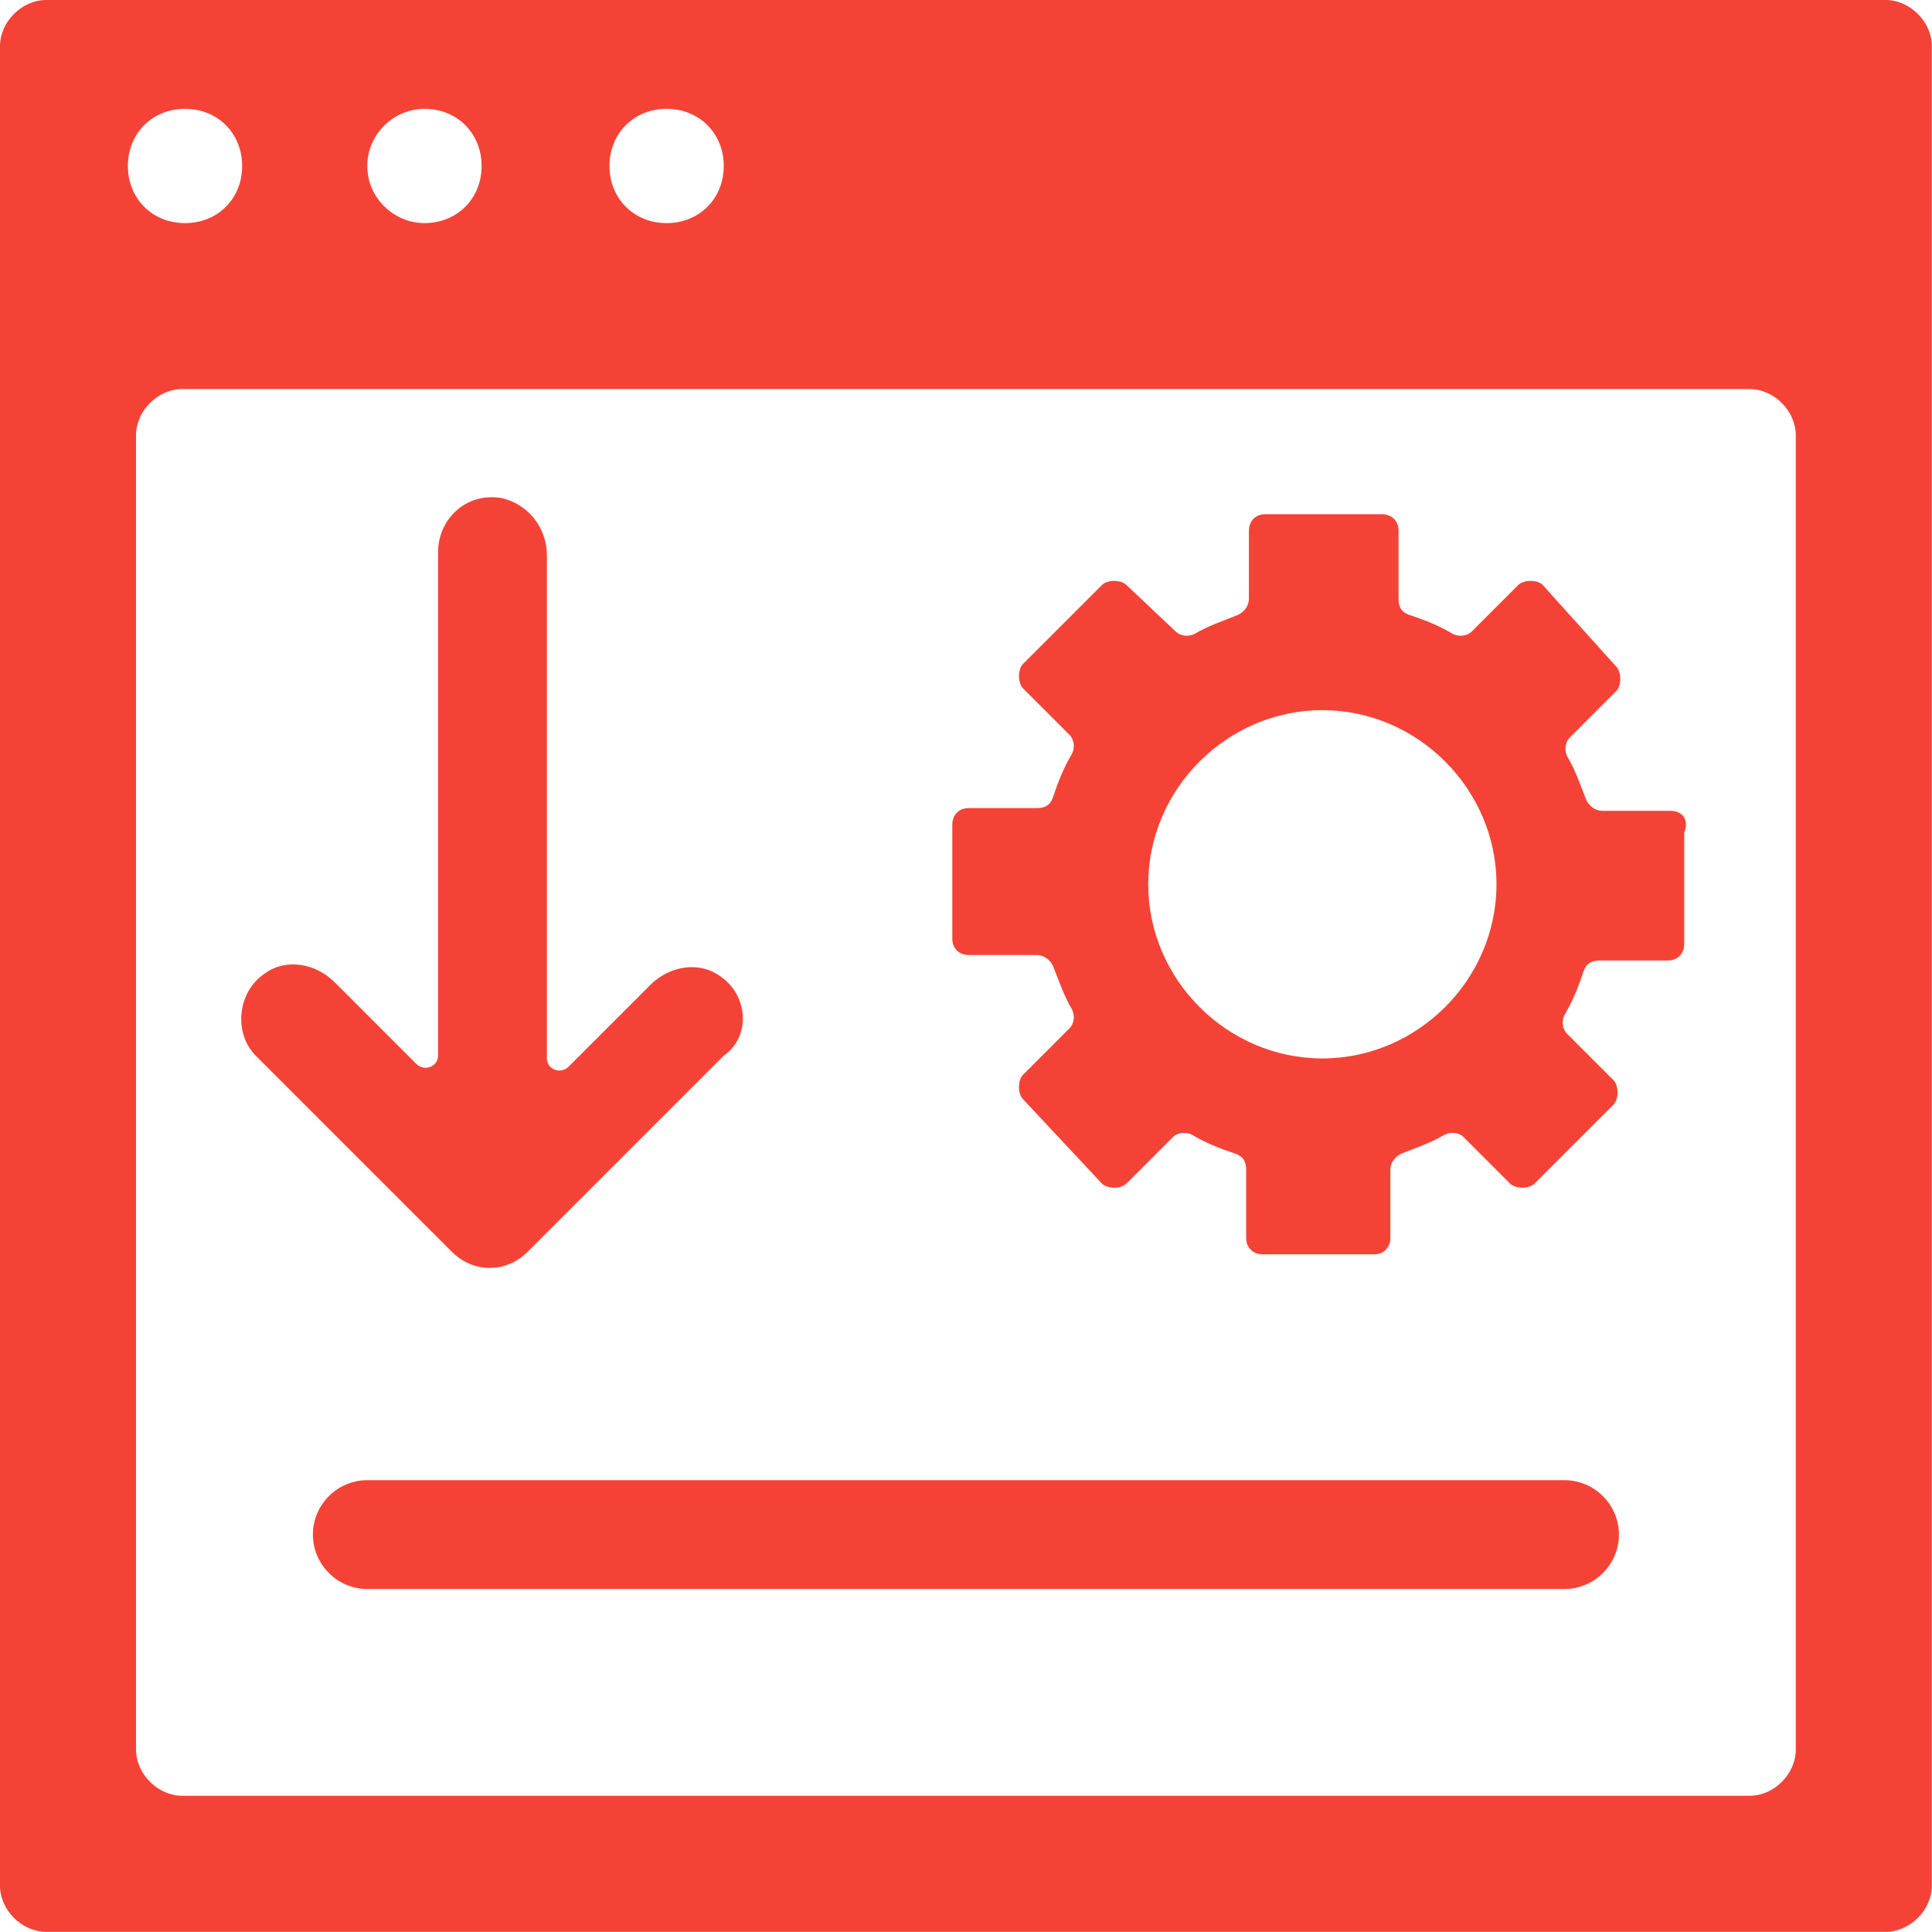 <?xml version="1.0" encoding="UTF-8" standalone="no"?>
<svg
   xmlns:dc="http://purl.org/dc/elements/1.1/"
   xmlns:cc="http://creativecommons.org/ns#"
   xmlns:rdf="http://www.w3.org/1999/02/22-rdf-syntax-ns#"
   xmlns:svg="http://www.w3.org/2000/svg"
   xmlns="http://www.w3.org/2000/svg"
   xmlns:sodipodi="http://sodipodi.sourceforge.net/DTD/sodipodi-0.dtd"
   xmlns:inkscape="http://www.inkscape.org/namespaces/inkscape"
   version="1.1"
   x="0px"
   y="0px"
   viewBox="0 0 180 180"
   enable-background="new 0 0 72 72"
   xml:space="preserve"
   id="svg2"
   inkscape:version="0.48.4 r9939"
   width="100%"
   height="100%"
   sodipodi:docname="qa.svg"><defs
     id="defs20" /><sodipodi:namedview
     pagecolor="#ffffff"
     bordercolor="#666666"
     borderopacity="1"
     objecttolerance="10"
     gridtolerance="10"
     guidetolerance="10"
     inkscape:pageopacity="0"
     inkscape:pageshadow="2"
     inkscape:window-width="1366"
     inkscape:window-height="744"
     id="namedview18"
     showgrid="false"
     inkscape:zoom="1.9701144"
     inkscape:cx="78.140364"
     inkscape:cy="-3.1608686"
     inkscape:window-x="0"
     inkscape:window-y="24"
     inkscape:window-maximized="1"
     inkscape:current-layer="svg2" /><g
     id="g4"
     transform="matrix(2.535,0,0,2.535,-1.268,-1.268)"
     style="fill:#f44336;fill-opacity:1"><path
       d="M 69.8,0.5 H 2.2 C 1.3,0.5 0.5,1.3 0.5,2.2 v 67.6 c 0,0.9 0.8,1.7 1.7,1.7 h 67.6 c 0.9,0 1.7,-0.8 1.7,-1.7 V 2.2 C 71.5,1.3 70.7,0.5 69.8,0.5 z M 25,4.5 c 1.2,0 2.1,0.9 2.1,2.1 0,1.2 -0.9,2.1 -2.1,2.1 -1.2,0 -2.1,-0.9 -2.1,-2.1 0,-1.2 0.9,-2.1 2.1,-2.1 z m -8.9,0 c 1.2,0 2.1,0.9 2.1,2.1 0,1.2 -0.9,2.1 -2.1,2.1 C 15,8.7 14,7.8 14,6.6 14,5.4 15,4.5 16.1,4.5 z m -8.8,0 C 8.5,4.5 9.4,5.4 9.4,6.6 9.4,7.8 8.5,8.7 7.3,8.7 6.1,8.7 5.2,7.8 5.2,6.6 5.2,5.4 6.1,4.5 7.3,4.5 z m 59.2,60.3 c 0,0.9 -0.8,1.7 -1.7,1.7 H 7.2 C 6.3,66.5 5.5,65.7 5.5,64.8 V 16.5 c 0,-0.9 0.8,-1.7 1.7,-1.7 h 57.6 c 0.9,0 1.7,0.8 1.7,1.7 v 48.3 z"
       id="path6"
       inkscape:connector-curvature="0"
       style="fill:#f44336;fill-opacity:1" /><path
       d="m 61.9,30.3 h -2.5 c -0.3,0 -0.5,-0.2 -0.6,-0.4 C 58.6,29.4 58.4,28.8 58.1,28.3 58,28.1 58,27.8 58.2,27.6 l 1.7,-1.7 c 0.2,-0.2 0.2,-0.7 0,-0.9 L 57.2,22 C 57,21.8 56.5,21.8 56.3,22 l -1.7,1.7 c -0.2,0.2 -0.5,0.2 -0.7,0.1 -0.5,-0.3 -1,-0.5 -1.6,-0.7 C 52,23 51.9,22.8 51.9,22.5 V 20 c 0,-0.4 -0.3,-0.6 -0.6,-0.6 H 47 c -0.4,0 -0.6,0.3 -0.6,0.6 v 2.5 c 0,0.3 -0.2,0.5 -0.4,0.6 -0.5,0.2 -1.1,0.4 -1.6,0.7 -0.2,0.1 -0.5,0.1 -0.7,-0.1 L 41.9,22 C 41.7,21.8 41.2,21.8 41,22 l -2.9,2.9 c -0.2,0.2 -0.2,0.7 0,0.9 l 1.7,1.7 c 0.2,0.2 0.2,0.5 0.1,0.7 -0.3,0.5 -0.5,1 -0.7,1.6 -0.1,0.3 -0.3,0.4 -0.6,0.4 h -2.5 c -0.4,0 -0.6,0.3 -0.6,0.6 V 35 c 0,0.4 0.3,0.6 0.6,0.6 h 2.5 c 0.3,0 0.5,0.2 0.6,0.4 0.2,0.5 0.4,1.1 0.7,1.6 0.1,0.2 0.1,0.5 -0.1,0.7 L 38.1,40 c -0.2,0.2 -0.2,0.7 0,0.9 L 41,44 c 0.2,0.2 0.7,0.2 0.9,0 l 1.7,-1.7 c 0.2,-0.2 0.5,-0.2 0.7,-0.1 0.5,0.3 1,0.5 1.6,0.7 0.3,0.1 0.4,0.3 0.4,0.6 V 46 c 0,0.4 0.3,0.6 0.6,0.6 H 51 c 0.4,0 0.6,-0.3 0.6,-0.6 v -2.5 c 0,-0.3 0.2,-0.5 0.4,-0.6 0.5,-0.2 1.1,-0.4 1.6,-0.7 0.2,-0.1 0.5,-0.1 0.7,0.1 L 56,44 c 0.2,0.2 0.7,0.2 0.9,0 l 2.9,-2.9 c 0.2,-0.2 0.2,-0.7 0,-0.9 L 58.1,38.5 C 57.9,38.3 57.9,38 58,37.8 c 0.3,-0.5 0.5,-1 0.7,-1.6 0.1,-0.3 0.3,-0.4 0.6,-0.4 h 2.5 c 0.4,0 0.6,-0.3 0.6,-0.6 v -4.1 c 0.2,-0.5 -0.1,-0.8 -0.5,-0.8 z m -12.8,9.1 c -3.5,0 -6.4,-2.9 -6.4,-6.4 0,-3.5 2.9,-6.4 6.4,-6.4 3.5,0 6.4,2.9 6.4,6.4 0,3.5 -2.9,6.4 -6.4,6.4 z"
       id="path8"
       inkscape:connector-curvature="0"
       style="fill:#f44336;fill-opacity:1" /><path
       d="M 58,54.9 H 14 c -1.1,0 -2,0.9 -2,2 0,1.1 0.9,2 2,2 h 44 c 1.1,0 2,-0.9 2,-2 0,-1.1 -0.9,-2 -2,-2 z"
       id="path10"
       inkscape:connector-curvature="0"
       style="fill:#f44336;fill-opacity:1" /><path
       d="M 27,36.4 C 26.2,35.8 25.1,36 24.4,36.7 l -3,3 C 21.1,40 20.6,39.8 20.6,39.4 V 20.9 c 0,-1 -0.7,-1.9 -1.7,-2.1 -1.3,-0.2 -2.3,0.8 -2.3,2 v 18.5 c 0,0.4 -0.5,0.6 -0.8,0.3 l -3,-3 c -0.7,-0.7 -1.8,-0.9 -2.6,-0.3 -1,0.7 -1.1,2.2 -0.3,3 l 7.2,7.2 c 0.4,0.4 0.9,0.6 1.4,0.6 0.5,0 1,-0.2 1.4,-0.6 l 7.2,-7.2 c 1,-0.7 0.9,-2.2 -0.1,-2.9 z"
       id="path12"
       inkscape:connector-curvature="0"
       style="fill:#f44336;fill-opacity:1" /></g></svg>